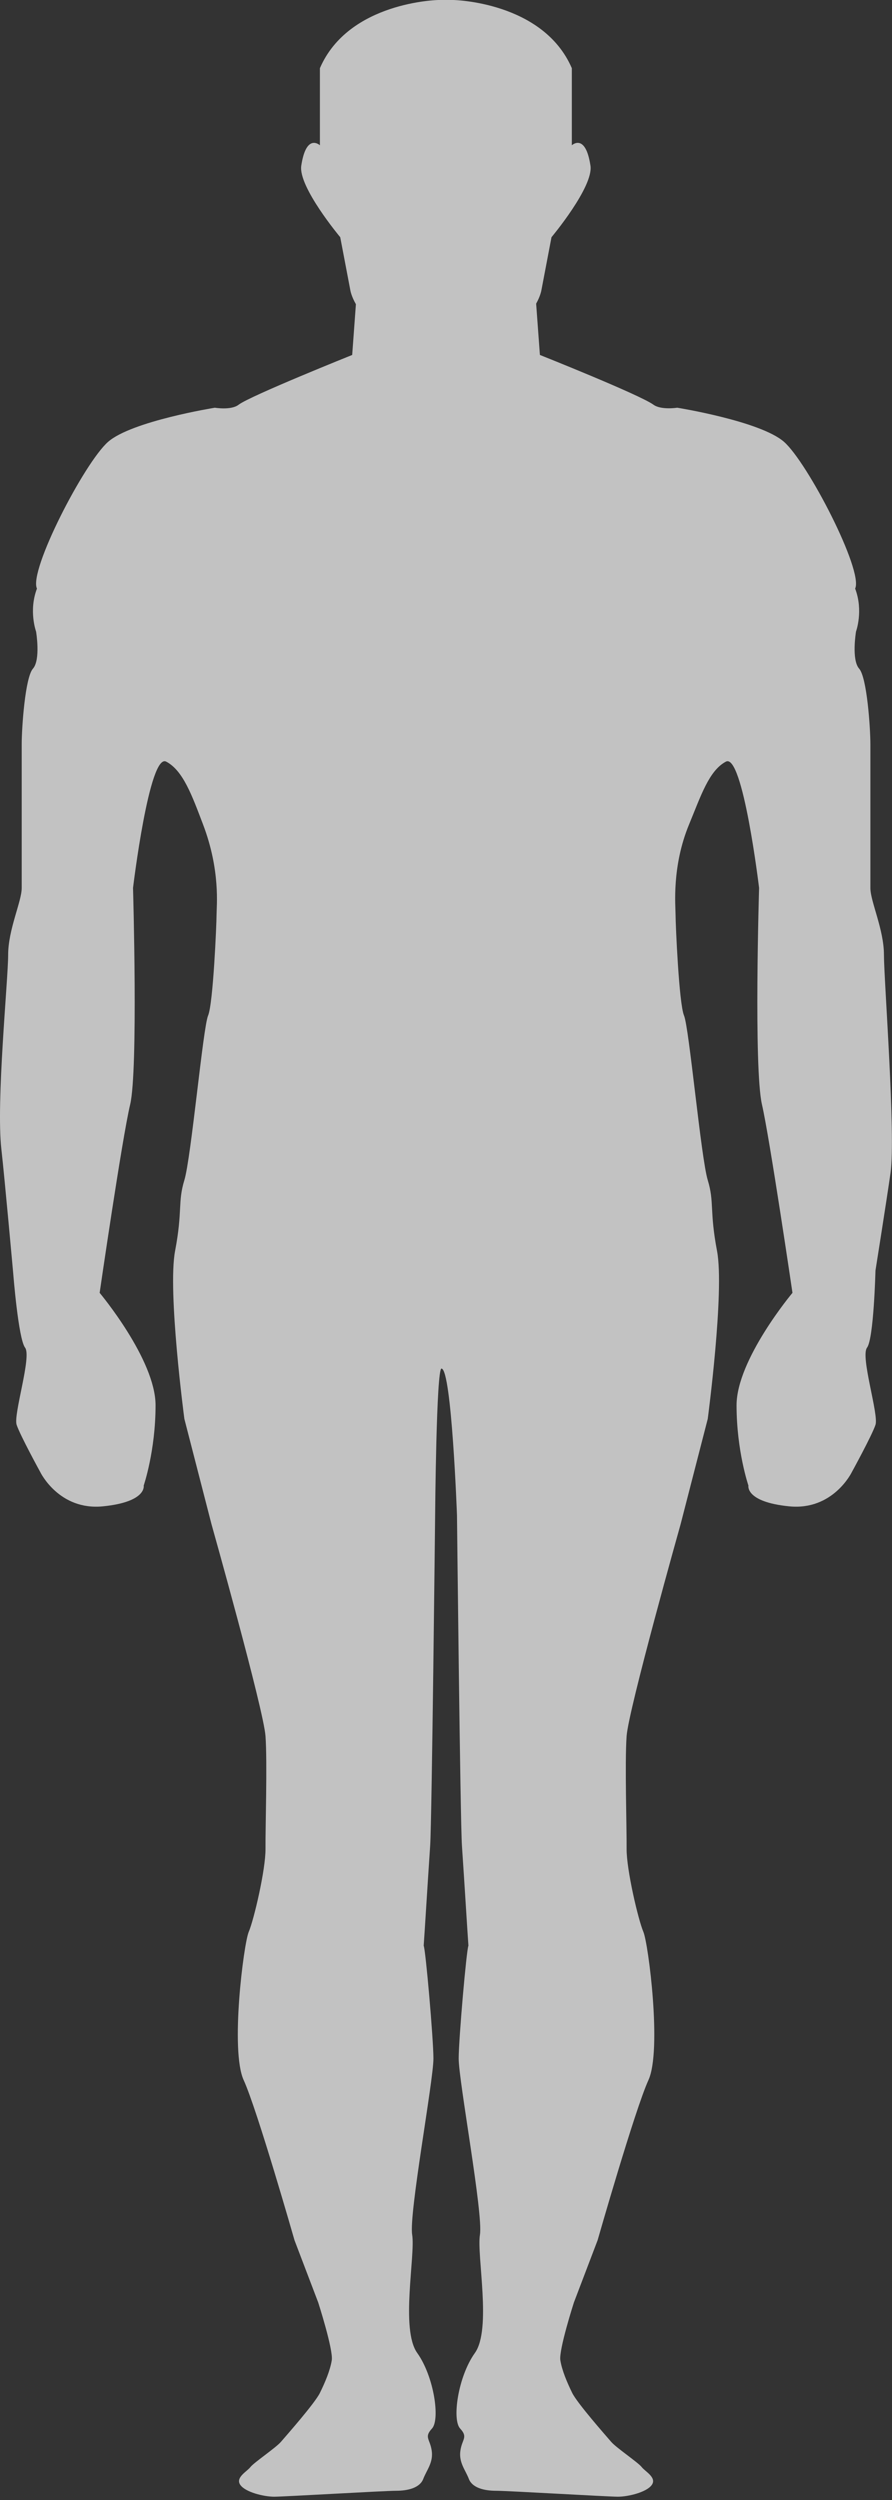 <svg width="255" height="714" viewBox="0 0 255 714" fill="none" xmlns="http://www.w3.org/2000/svg">
<rect x="0" y="0" width="255" height="714" fill="#333333" stroke="none"/>
<path d="M250.275 362.878C250.275 362.878 253.421 343.083 254.577 335.002C256.113 324.255 252.697 279.887 252.697 272.688C252.697 265.49 248.822 257.445 248.822 253.634C248.822 249.823 248.822 217.219 248.822 212.561C248.822 207.904 247.852 193.507 245.608 190.966C243.36 188.425 244.71 180.38 244.71 180.38C244.71 180.38 246.886 174.452 244.463 168.1C246.886 163.018 230.9 132.109 224.119 126.181C217.339 120.253 193.604 116.442 193.604 116.442C193.604 116.442 189.002 117.164 186.823 115.595C182.779 112.683 154.344 101.373 154.344 101.373L153.271 86.72C154.48 84.581 154.753 82.99 154.753 82.99L157.659 67.747C157.659 67.747 169.711 53.357 168.8 47.323C167.367 37.84 163.472 41.494 163.472 41.494V19.477C155.238 0.424 129.566 0 129.566 0H125.359C125.359 0 99.688 0.424 91.453 19.477V41.496C91.453 41.496 87.558 37.841 86.125 47.326C85.213 53.358 97.266 67.749 97.266 67.749L100.172 82.993C100.172 82.993 100.458 84.661 101.745 86.881L100.683 101.376C100.683 101.376 71.43 113.096 68.204 115.598C66.091 117.236 61.423 116.444 61.423 116.444C61.423 116.444 37.69 120.256 30.907 126.184C24.127 132.112 8.142 163.022 10.563 168.103C8.142 174.455 10.316 180.383 10.316 180.383C10.316 180.383 11.666 188.428 9.418 190.969C7.172 193.509 6.205 207.906 6.205 212.564C6.205 217.222 6.205 249.825 6.205 253.636C6.205 257.448 2.33 265.493 2.33 272.691C2.33 279.889 -1.145 314.654 0.392 328.205C1.312 336.309 3.784 363.728 3.784 363.728C3.784 363.728 5.235 382.358 7.174 384.899C9.112 387.44 3.784 403.955 4.752 406.918C5.722 409.882 11.533 420.467 11.533 420.467C11.533 420.467 16.861 431.478 29.454 430.208C42.048 428.938 41.08 424.28 41.08 424.28C41.08 424.28 44.471 414.399 44.471 401.345C44.471 388.288 28.487 369.234 28.487 369.234C28.487 369.234 34.902 325.126 37.206 315.458C39.529 305.7 38.03 253.596 38.03 253.596C38.03 253.596 42.669 214.982 47.513 217.523C52.358 220.064 54.93 227.295 58.033 235.428C63.058 248.6 61.908 258.717 61.908 261.257C61.908 263.798 60.94 286.664 59.487 290.051C58.033 293.439 54.642 330.701 52.705 337.052C50.769 343.403 52.248 345.706 50.055 357.258C47.862 368.809 52.705 405.225 52.705 405.225L60.455 435.287C60.455 435.287 75.364 488.216 75.902 495.839C76.44 503.46 75.849 522.091 75.902 528.02C75.956 533.946 72.566 548.344 71.111 551.731C69.656 555.119 65.783 585.607 69.658 594.074C73.534 602.545 84.188 639.805 84.188 639.805L90.97 657.59C90.97 657.59 95.328 671.139 94.844 674.105C94.361 677.069 92.906 680.456 91.453 683.421C90 686.384 81.765 695.699 80.312 697.391C78.859 699.085 72.563 703.319 71.593 704.589C70.624 705.86 67.235 707.555 68.688 709.672C70.141 711.789 75.468 713.06 78.376 713.06C81.284 713.06 109.858 711.365 113.25 711.365C116.641 711.365 120.031 710.519 120.999 707.978C121.969 705.437 123.906 703.32 123.422 699.933C122.938 696.546 121.153 696.122 123.499 693.582C125.844 691.042 124.112 678.771 119.269 671.996C114.426 665.222 118.796 644.142 117.829 638.214C116.859 632.286 123.907 594.289 123.907 587.936C123.907 582.361 121.669 556.742 121.121 555.694C121.407 551.766 122.161 539.219 122.974 527.117C123.459 519.918 124.392 432.751 124.392 432.751C124.392 432.751 124.729 390.635 126.225 390.854C129.131 391.275 130.641 432.751 130.641 432.751C130.641 432.751 131.573 519.918 132.058 527.117C132.872 539.218 133.626 551.765 133.912 555.694C133.363 556.741 131.126 582.361 131.126 587.936C131.126 594.289 138.174 632.286 137.204 638.214C136.236 644.142 140.606 665.222 135.765 671.996C130.92 678.771 129.188 691.042 131.535 693.582C133.88 696.12 132.095 696.546 131.611 699.933C131.128 703.32 133.064 705.437 134.033 707.978C135.003 710.519 138.392 711.365 141.784 711.365C145.175 711.365 173.752 713.06 176.658 713.06C179.563 713.06 184.891 711.789 186.346 709.672C187.801 707.555 184.408 705.861 183.439 704.589C182.471 703.319 176.173 699.085 174.72 697.391C173.268 695.698 165.032 686.383 163.581 683.421C162.127 680.454 160.674 677.067 160.189 674.105C159.704 671.139 164.064 657.59 164.064 657.59L170.844 639.805C170.844 639.805 181.5 602.545 185.374 594.074C189.249 585.607 185.374 555.119 183.921 551.731C182.469 548.344 179.078 533.946 179.131 528.02C179.185 522.092 178.593 503.46 179.131 495.839C179.67 488.216 194.577 435.287 194.577 435.287L202.328 405.225C202.328 405.225 207.171 368.809 204.978 357.258C202.786 345.706 204.265 343.404 202.328 337.052C200.392 330.7 197 293.439 195.547 290.051C194.094 286.664 193.125 263.8 193.125 261.257C193.125 258.717 191.992 247.519 197 235.428C200.338 227.367 202.677 220.064 207.52 217.523C212.364 214.982 217.004 253.596 217.004 253.596C217.004 253.596 215.45 305.1 217.827 315.458C220.049 325.141 226.547 369.234 226.547 369.234C226.547 369.234 210.563 388.288 210.563 401.345C210.563 414.399 213.954 424.28 213.954 424.28C213.954 424.28 212.984 428.938 225.578 430.208C238.172 431.478 243.5 420.467 243.5 420.467C243.5 420.467 249.313 409.882 250.282 406.918C251.25 403.955 245.922 387.441 247.859 384.899C249.795 382.357 250.275 362.878 250.275 362.878Z" fill="white" fill-opacity="0.7"/>
<path fill-rule="evenodd" clip-rule="evenodd" d="M126.225 390.854L126.225 0H126.225L126.225 390.854Z" fill="white" fill-opacity="0.7"/>
</svg>
